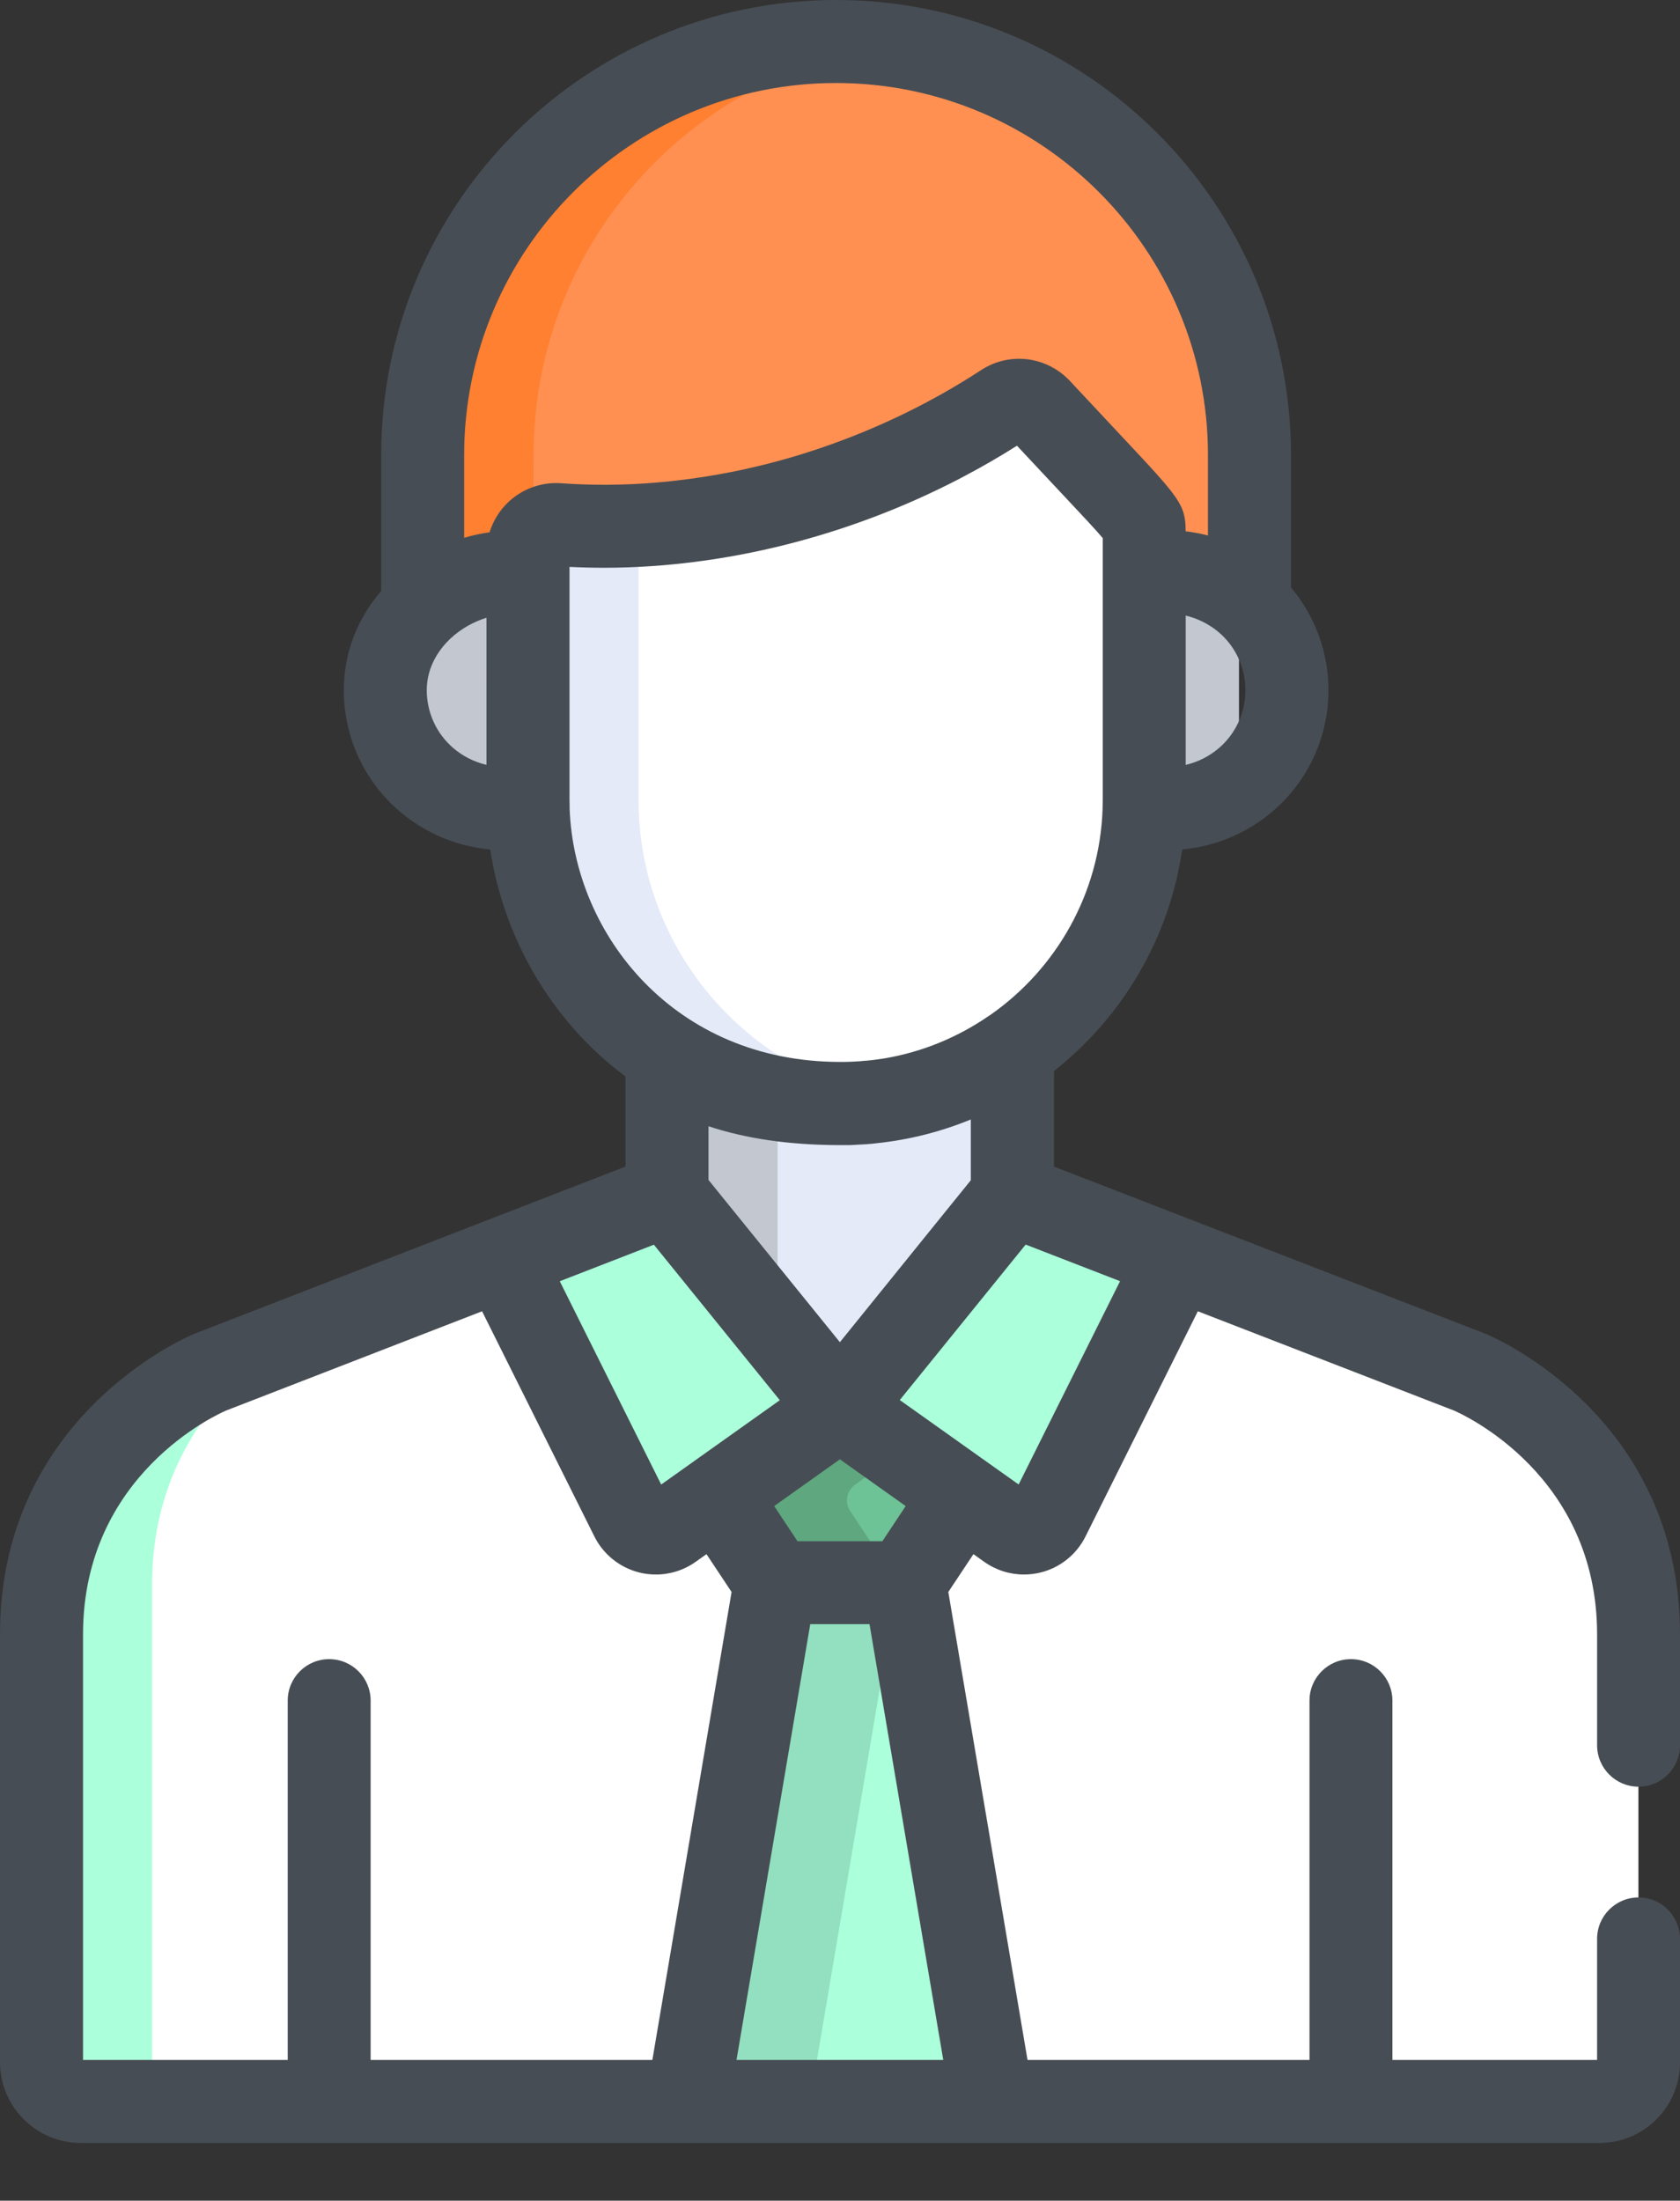 <?xml version="1.0" encoding="utf-8"?>
<!-- Generator: Adobe Illustrator 23.0.1, SVG Export Plug-In . SVG Version: 6.00 Build 0)  -->
<svg version="1.1" id="Capa_1" xmlns="http://www.w3.org/2000/svg" xmlns:xlink="http://www.w3.org/1999/xlink" x="0px" y="0px"
	 viewBox="0 0 289.74 379.39" style="enable-background:new 0 0 289.74 379.39;" xml:space="preserve">
<rect x="0" y="0" width="289.74" height="379.39" fill="#333333" stroke="none"/>
<style type="text/css">
	.st0{fill:#FF9052;}
	.st1{fill:#FF8031;}
	.st2{fill:#FFBEAB;}
	.st3{fill:#C2C7D0;}
	.st4{fill:#E4EAF8;}
	.st5{fill:#FFFFFF;}
	.st6{fill:#ABFFDB;}
	.st7{fill:#6DC296;}
	.st8{fill:#5FA77E;}
	.st9{fill:#92E0C0;}
	.st10{display:none;fill:#474D54;}
	.st11{fill:#474D54;}
</style>
<path class="st0" d="M144.19,7.15c-39.38,0-71.3,31.92-71.3,71.3v28.21c4.76-4.42,11.54-6.82,18.16-5.93v-3.55
	c0-2.82,2.41-5.05,5.21-4.84c27.57,1.98,55.62-6.78,76.83-20.64c1.98-1.29,4.6-0.97,6.21,0.76c18.13,19.49,18.02,18.74,18.02,21.28
	v6.98c7.25-1.09,13.69,1.15,18.16,5.31V78.45C215.49,39.07,183.57,7.15,144.19,7.15z"/>
<path class="st1" d="M92.03,78.45c0-36.13,26.88-65.96,61.73-70.64c-3.13-0.42-6.32-0.66-9.57-0.66c-39.38,0-71.3,31.92-71.3,71.3
	v28.21c4.76-4.42,11.54-6.82,18.16-5.93v-3.55c0-1.1,0.37-2.1,0.97-2.91L92.03,78.45L92.03,78.45z"/>
<path class="st2" d="M92,136.94V97.9c-12.03-1.61-24.62,7.63-24.62,20.15c0,12.25,10.8,22.25,24.65,20.16
	C92.02,137.78,92,137.36,92,136.94z"/>
<g>
	<path class="st3" d="M213.68,102.43c-4.42-3.66-10.49-5.57-17.29-4.55v39.06c0,0.42-0.02,0.84-0.03,1.26
		c6.82,1.03,12.9-0.88,17.32-4.55V102.43z"/>
	<path class="st3" d="M92,133.66c-4.54-3.77-7.32-9.4-7.32-15.61c0-6.04,2.94-11.32,7.32-14.98V97.9
		c-12.03-1.61-24.61,7.63-24.61,20.15c0,12.25,10.8,22.25,24.64,20.16c-0.01-0.42-0.03-0.84-0.03-1.26V133.66z"/>
</g>
<path class="st4" d="M144.95,188.37c-11.52,0-21.64-3.16-29.92-8.45v27.98l29.79,36.77l29.79-36.77v-28.77
	C166.17,184.95,155.96,188.37,144.95,188.37z"/>
<path class="st3" d="M134.11,187.39c-7.1-1.32-13.51-3.91-19.08-7.47v27.98l19.08,23.55V187.39z"/>
<path class="st5" d="M253.41,236.53l-78.81-30.52l-29.79,36.77l-29.79-36.77l-78.73,30.52c0,0-29.15,11.98-29.15,45.21v73.75
	c0,3.75,3.04,6.78,6.78,6.78h261.93c3.71,0,6.72-3.01,6.72-6.72v-73.81C282.56,248.52,253.41,236.53,253.41,236.53z"/>
<path class="st6" d="M26.23,355.5v-82.34c0-22.8,13.72-35.59,22.33-41.38l-12.26,4.75c0,0-29.15,11.98-29.15,45.21v73.75
	c0,3.75,3.04,6.78,6.78,6.78h19.08C29.26,362.28,26.23,359.24,26.23,355.5z"/>
<path class="st5" d="M179.3,70.57c-1.61-1.73-4.23-2.05-6.21-0.76c-21.21,13.86-49.26,22.62-76.83,20.64
	c-2.8-0.21-5.21,2.02-5.21,4.84v42.59c0,27.38,21.45,52.38,53.9,52.38c28.88,0,52.38-23.5,52.38-52.38V91.85
	C197.33,89.31,197.44,90.06,179.3,70.57z"/>
<path class="st4" d="M110.13,137.88V90.55c-4.61,0.25-9.25,0.22-13.87-0.11c-2.8-0.21-5.21,2.02-5.21,4.84v42.59
	c0,27.38,21.45,52.38,53.9,52.38c2.99,0,5.92-0.27,8.78-0.75C129.02,185.32,110.13,163.77,110.13,137.88z"/>
<g>
	<path class="st6" d="M180.79,261.68l22.28-44.65l-28.46-11.02l-29.79,36.77l29.05,20.63C176.22,265.08,179.51,264.26,180.79,261.68
		z"/>
	<path class="st6" d="M108.89,261.68l-22.28-44.65l28.46-11.02l29.79,36.77l-29.05,20.63C113.47,265.08,110.18,264.26,108.89,261.68
		z"/>
</g>
<path class="st7" d="M144.86,242.81v-0.03l-0.02,0.01l-0.02-0.01v0.03l-21.13,15l9.99,15.03c8.06,0,14.26,0,22.32,0l9.99-15.03
	L144.86,242.81z"/>
<path class="st6" d="M118.55,362.28h52.59L156,272.85c-8.06,0-14.26,0-22.32,0L118.55,362.28z"/>
<path class="st8" d="M155.41,250.31l-10.55-7.5v-0.03l-0.02,0.01l-0.02-0.01v0.03l-21.13,15l9.99,15.03c7.77,0,13.8,0,21.14,0
	l-8.2-12.34c-1-1.5-0.62-3.52,0.85-4.56L155.41,250.31z"/>
<path class="st9" d="M133.68,272.85l-15.14,89.44h21.14l15.14-89.44C147.46,272.85,141.48,272.85,133.68,272.85z"/>
<g>
	<path class="st10" d="M420.59-118.98h-63.01c-3.95,0-7.15,3.2-7.15,7.15c0,3.95,3.2,7.15,7.15,7.15h63.01
		c8.58,0,15.55,6.98,15.55,15.55V34.05c0,8.58-6.98,15.55-15.55,15.55h-86.38c-3.19,0-6.26,0.95-8.9,2.74L274.39,87l7.83-23.72
		c1.04-3.16,0.5-6.66-1.45-9.36s-5.11-4.31-8.44-4.31h-7.58c-8.58,0-15.55-6.98-15.55-15.55V-89.12c0-8.58,6.98-15.55,15.55-15.55
		h59.44c3.95,0,7.15-3.2,7.15-7.15c0-3.95-3.2-7.15-7.15-7.15h-59.44c-16.47,0-29.86,13.4-29.86,29.86V34.06
		c0,16.47,13.4,29.86,29.86,29.86h2.19l-9.69,29.37c-1.41,4.26,0.06,8.93,3.64,11.63c1.86,1.4,4.08,2.11,6.3,2.11
		c2.05,0,4.1-0.6,5.88-1.81l60.3-41.04c0.25-0.17,0.54-0.26,0.85-0.26h86.38c16.47,0,29.86-13.4,29.86-29.86V-89.12
		C450.45-105.58,437.06-118.98,420.59-118.98z"/>
	<path class="st11" d="M289.74,355.56v-21.3c0-3.95-3.2-7.15-7.15-7.15s-7.15,3.2-7.15,7.15v20.87h-35.3v-61.95
		c0-3.95-3.2-7.15-7.15-7.15c-3.95,0-7.15,3.2-7.15,7.15v61.95h-48.63l-13.66-80.68l4.33-6.52l1.86,1.32
		c2.03,1.44,4.42,2.19,6.86,2.19c0.96,0,1.93-0.12,2.88-0.35c3.36-0.84,6.18-3.1,7.73-6.21l0,0l19.37-38.82l44.17,17.11
		c1.66,0.72,24.69,11.16,24.69,38.58v19.12c0,3.95,3.2,7.15,7.15,7.15c3.95,0,7.15-3.2,7.15-7.15v-19.12
		c0-37.59-32.21-51.27-33.58-51.83c-0.04-0.02-0.09-0.04-0.14-0.05l-74.24-28.75v-16.48c11.7-9.24,19.87-22.76,22.1-38.19
		c5.83-0.56,11.24-2.82,15.69-6.65c6.06-5.21,9.54-12.8,9.54-20.81c0-6.54-2.31-12.79-6.46-17.7V78.45
		C222.65,35.19,187.46,0,144.2,0S65.74,35.19,65.74,78.45v23.44c-4.19,4.86-6.45,10.8-6.45,17.1c0,8.01,3.48,15.6,9.54,20.81
		c4.46,3.83,9.88,6.1,15.72,6.65c2.26,15.01,10.37,29.48,23.33,39.14v15.52l-74.16,28.75c-0.04,0.02-0.09,0.04-0.13,0.05
		C32.21,230.48,0,244.16,0,281.75v73.75c0,7.68,6.25,13.94,13.94,13.94h261.93C283.51,369.44,289.74,363.21,289.74,355.56z
		 M193.17,220.87l-17.49,35.05l-5.45-3.87c-0.03-0.02-0.06-0.05-0.1-0.07l-14.95-10.62l21.71-26.8L193.17,220.87z M144.85,251.58
		l11.35,8.06l-4.02,6.06h-14.64l-4.02-6.06L144.85,251.58z M144.85,231.39l-22.66-27.97v-9.26c6.48,2.14,13.85,3.21,22.25,3.25
		c0.17,0,0.34,0,0.51,0l0,0c0.12,0,0.25,0,0.37,0c0.04,0,0.08,0,0.12,0c0.08,0,0.17,0,0.25,0c0.06,0,0.12,0,0.18,0
		c0.06,0,0.13,0,0.19,0c0.06,0,0.12,0,0.18,0c0.07,0,0.14,0,0.2,0c0.06,0,0.11,0,0.17,0c0.06,0,0.12,0,0.19-0.01
		c0.07,0,0.14,0,0.21-0.01c0.05,0,0.1,0,0.15-0.01c0.07,0,0.14-0.01,0.21-0.01c0.05,0,0.11,0,0.16-0.01c0.07,0,0.13-0.01,0.2-0.01
		c0.06,0,0.12-0.01,0.18-0.01c0.07,0,0.14-0.01,0.2-0.01c0.05,0,0.11-0.01,0.16-0.01c0.07,0,0.14-0.01,0.22-0.01
		c0.05,0,0.1-0.01,0.15-0.01c0.07,0,0.14-0.01,0.21-0.01c0.06,0,0.11-0.01,0.17-0.01c0.07,0,0.14-0.01,0.21-0.01l0.14-0.01
		c0.08-0.01,0.16-0.01,0.24-0.02c0.04,0,0.08-0.01,0.12-0.01c0.08-0.01,0.17-0.01,0.25-0.02c0.03,0,0.06-0.01,0.09-0.01
		c0.09-0.01,0.19-0.02,0.28-0.02c0.03,0,0.05,0,0.08-0.01c0.09-0.01,0.19-0.02,0.28-0.03c0.03,0,0.06-0.01,0.09-0.01
		c0.09-0.01,0.19-0.02,0.28-0.03c0.02,0,0.03,0,0.05-0.01c5.71-0.59,11.18-2,16.3-4.1v10.48l-4.35,5.37L144.85,231.39z
		 M210.62,109.38c0.04,0.04,0.08,0.08,0.13,0.12c2.58,2.46,4.04,5.89,4.04,9.5c0,3.84-1.66,7.47-4.56,9.96
		c-1.65,1.42-3.61,2.4-5.74,2.91v-25.74c1.34,0.32,2.6,0.82,3.76,1.5c0.02,0.01,0.04,0.02,0.06,0.04c0.03,0.02,0.06,0.03,0.08,0.05
		C209.19,108.18,209.93,108.74,210.62,109.38z M83.9,131.86c-2.14-0.51-4.09-1.49-5.74-2.91c-2.9-2.49-4.56-6.12-4.56-9.96
		c0-4.21,2.31-7.19,3.98-8.81c0.06-0.05,0.12-0.11,0.18-0.16c1.75-1.62,3.89-2.83,6.14-3.52L83.9,131.86L83.9,131.86z M88.62,85.75
		c-0.3,0.23-0.59,0.47-0.87,0.73c-1.56,1.45-2.7,3.29-3.32,5.29c-1.48,0.2-2.94,0.52-4.38,0.94V78.45
		c0-35.37,28.77-64.14,64.14-64.14s64.14,28.77,64.14,64.14v13.86c-1.26-0.32-2.54-0.56-3.85-0.72c-0.02-4.64-0.99-5.67-11.11-16.46
		c-0.29-0.31-0.59-0.62-0.89-0.95c-0.08-0.08-0.16-0.17-0.23-0.25c-0.98-1.05-2.06-2.19-3.23-3.45c-0.18-0.19-0.36-0.39-0.55-0.59
		c-0.44-0.48-0.9-0.97-1.38-1.47c-0.64-0.69-1.31-1.4-2.01-2.15c-0.12-0.13-0.24-0.26-0.36-0.39c-0.06-0.06-0.12-0.12-0.18-0.19l0,0
		c-0.12-0.13-0.25-0.26-0.38-0.39c0,0,0,0,0,0c-1.75-1.72-3.91-2.81-6.19-3.24c-2.96-0.56-6.1,0-8.79,1.76
		c-8.56,5.59-17.87,10.08-27.49,13.36c-0.13,0.05-0.27,0.09-0.4,0.14c-0.84,0.28-1.68,0.55-2.52,0.82
		c-0.09,0.03-0.19,0.06-0.28,0.09c-0.49,0.15-0.98,0.3-1.48,0.45c-1.95,0.58-3.92,1.11-5.89,1.59c-1,0.24-2,0.47-3,0.69
		c-0.71,0.15-1.42,0.3-2.13,0.44c-0.08,0.02-0.15,0.03-0.23,0.04c-1.26,0.25-2.52,0.47-3.78,0.67c-0.14,0.02-0.28,0.04-0.42,0.07
		c-1.59,0.25-3.18,0.47-4.77,0.65c-0.38,0.04-0.76,0.09-1.14,0.13c-3.81,0.4-7.6,0.61-11.37,0.61c-2.51,0-5-0.08-7.47-0.26
		C93.88,83.09,90.95,83.97,88.62,85.75z M98.24,139.38c0-0.14,0.01-0.27,0-0.41l-0.01-0.48c-0.01-0.2-0.01-0.41-0.01-0.61V97.73
		c2.04,0.1,4.09,0.15,6.15,0.15c20.59-0.05,41.95-5.42,60.98-15.28c0.19-0.1,0.38-0.2,0.57-0.3c3.23-1.69,6.39-3.51,9.47-5.46
		c1.1,1.18,2.12,2.27,3.08,3.29c1.7,1.81,3.18,3.4,4.48,4.78c3.54,3.77,6.11,6.51,7.24,7.86v45.1c0,0.05,0,0.1,0,0.15
		c0,0.14-0.01,0.28-0.01,0.43l-0.02,0.52c0,0.15,0,0.3,0,0.44c-0.49,14.67-8.01,27.6-19.29,35.51c-0.1,0.06-0.21,0.13-0.31,0.2
		c-5.43,3.75-11.53,6.23-17.94,7.33c-0.01,0-0.01,0-0.02,0c-0.13,0.02-0.26,0.04-0.39,0.06c-0.03,0-0.05,0.01-0.08,0.01
		c-0.37,0.06-0.74,0.11-1.11,0.16c-0.05,0.01-0.11,0.02-0.16,0.02c-0.1,0.01-0.2,0.03-0.3,0.04c-0.07,0.01-0.13,0.02-0.2,0.02
		c-0.14,0.02-0.27,0.03-0.41,0.05c-0.1,0.01-0.21,0.02-0.32,0.03c-0.08,0.01-0.16,0.02-0.25,0.02c-0.09,0.01-0.18,0.02-0.26,0.02
		c-0.08,0.01-0.16,0.01-0.24,0.02c-0.1,0.01-0.21,0.02-0.31,0.03c-0.06,0-0.13,0.01-0.19,0.02c-0.16,0.01-0.32,0.02-0.48,0.03
		c-0.06,0-0.12,0.01-0.18,0.01c-0.12,0.01-0.23,0.01-0.35,0.02c-0.06,0-0.12,0.01-0.18,0.01c-0.14,0.01-0.28,0.01-0.43,0.02
		c-0.03,0-0.06,0-0.09,0c-0.17,0.01-0.34,0.01-0.51,0.02c-0.05,0-0.11,0-0.16,0c-0.13,0-0.26,0.01-0.38,0.01c-0.05,0-0.1,0-0.16,0
		c-0.17,0-0.35,0-0.52,0h-0.01C116.36,183.1,99.01,161.14,98.24,139.38z M112.77,214.58l21.72,26.81l-14.92,10.6
		c-0.03,0.02-0.06,0.04-0.09,0.07l-5.45,3.87l-17.49-35.05L112.77,214.58z M112.51,355.13H63.92v-61.95c0-3.95-3.2-7.15-7.15-7.15
		s-7.15,3.2-7.15,7.15v61.95h-35.3v-73.38c0-27.54,23.22-37.96,24.68-38.58l44.14-17.11l19.37,38.82l0,0
		c1.55,3.1,4.37,5.36,7.73,6.21c0.95,0.24,1.92,0.35,2.88,0.35c2.43,0,4.83-0.75,6.86-2.19l1.86-1.32l4.33,6.52L112.51,355.13z
		 M127.02,355.13L139.74,280h10.22l12.72,75.13H127.02z"/>
</g>
</svg>
